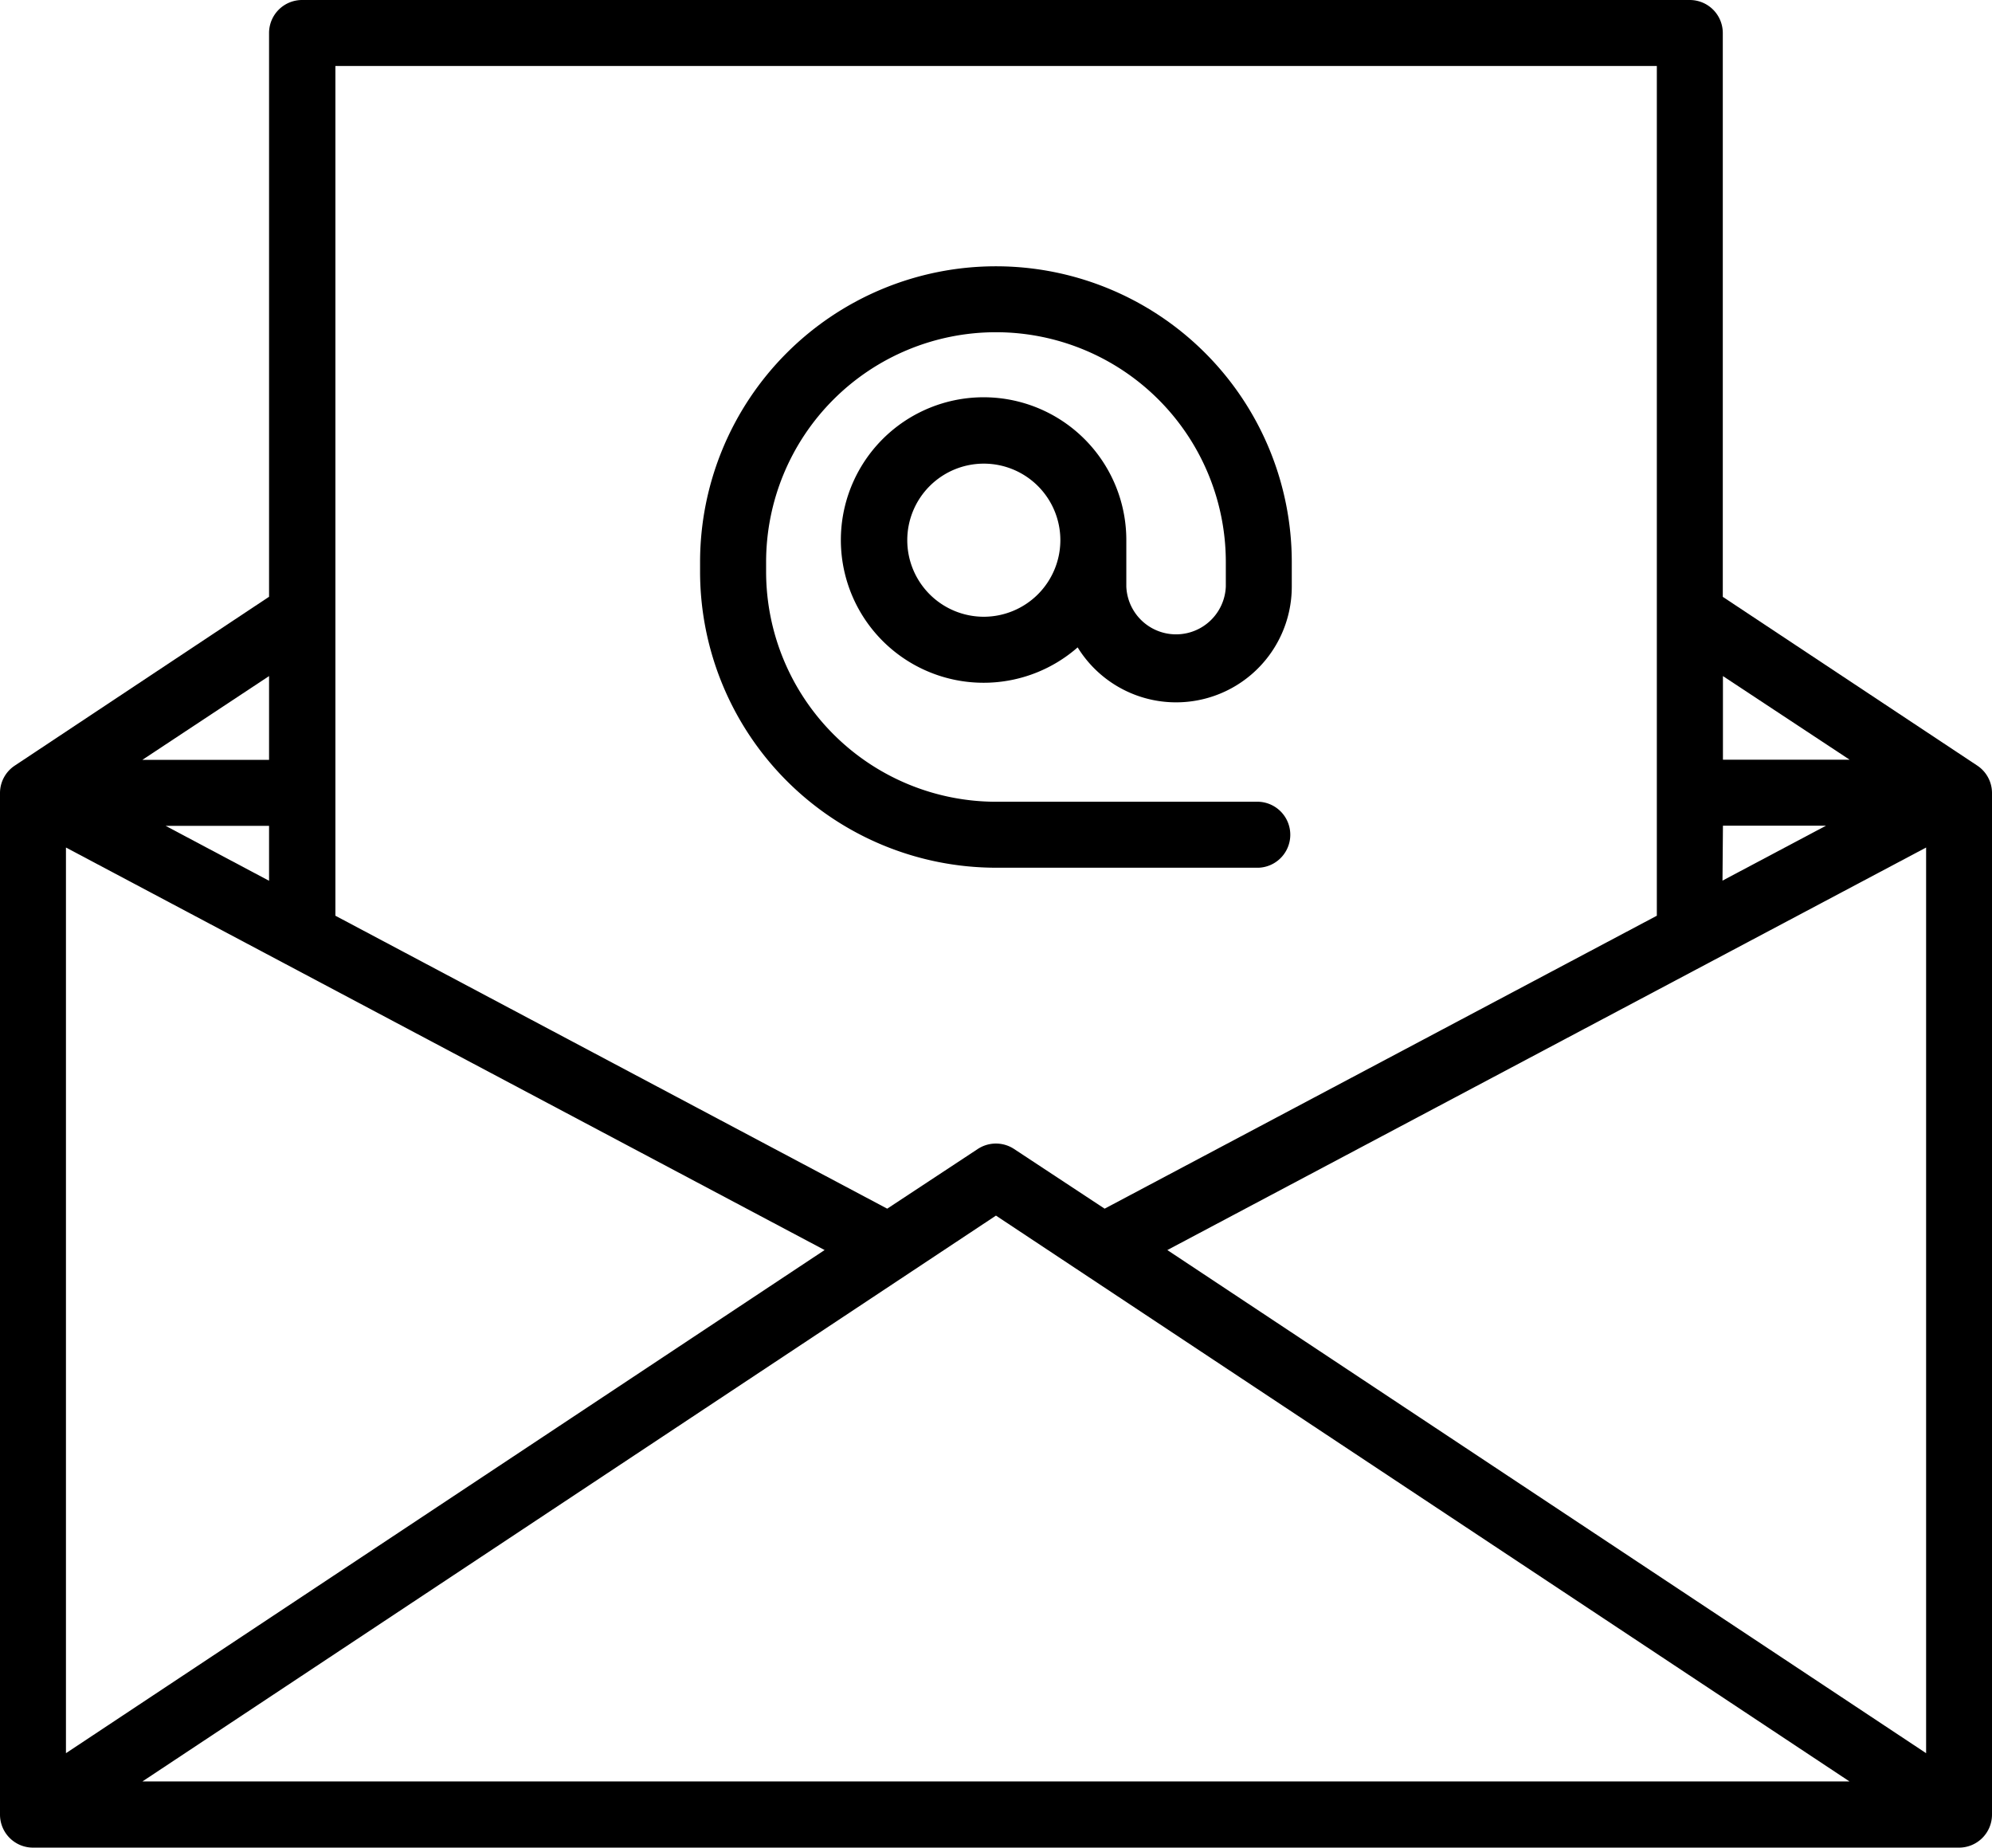 <svg xmlns="http://www.w3.org/2000/svg" viewBox="0 0 26.727 24.787">
  <g id="email_3_" data-name="email (3)" transform="translate(0 -16.43)">
    <path id="Path_44" data-name="Path 44" d="M26.528,26.7h0l-3.413-2.263V16.873a.443.443,0,0,0-.443-.443H4.053a.443.443,0,0,0-.443.443v7.563L.2,26.7h0a.442.442,0,0,0-.2.369V40.774a.443.443,0,0,0,.443.443H26.284a.443.443,0,0,0,.443-.443V27.067A.442.442,0,0,0,26.528,26.7ZM3.61,28.246l-1.388-.737H3.61ZM.885,27.8l10.179,5.4L.885,39.95Zm12.478,4.938,11.452,7.591H1.911l11.452-7.591Zm2.3.462,10.18-5.4V39.95L15.662,33.2Zm7.454-5.693H24.5l-1.389.737Zm1.7-.885h-1.7V25.5ZM22.23,17.315v11.4l-7.409,3.93-1.214-.8a.443.443,0,0,0-.489,0l-1.214.8L4.5,28.715v-11.4H22.23ZM3.61,26.624h-1.7L3.61,25.5Z" transform="translate(0)"/>
    <path id="Path_45" data-name="Path 45" d="M163.13,85.018h3.527a.443.443,0,0,0,0-.885H163.13a3.088,3.088,0,0,1-3.084-3.084v-.131a3.084,3.084,0,0,1,6.168,0v.327a.668.668,0,0,1-1.335,0v-.62a1.915,1.915,0,1,0-.653,1.437,1.552,1.552,0,0,0,2.873-.816v-.327a3.969,3.969,0,1,0-7.939,0v.131A3.974,3.974,0,0,0,163.13,85.018Zm-.163-3.367a1.027,1.027,0,1,1,1.027-1.027A1.028,1.028,0,0,1,162.967,81.651Z" transform="translate(-149.767 -56.947)"/>
  </g>
</svg>
